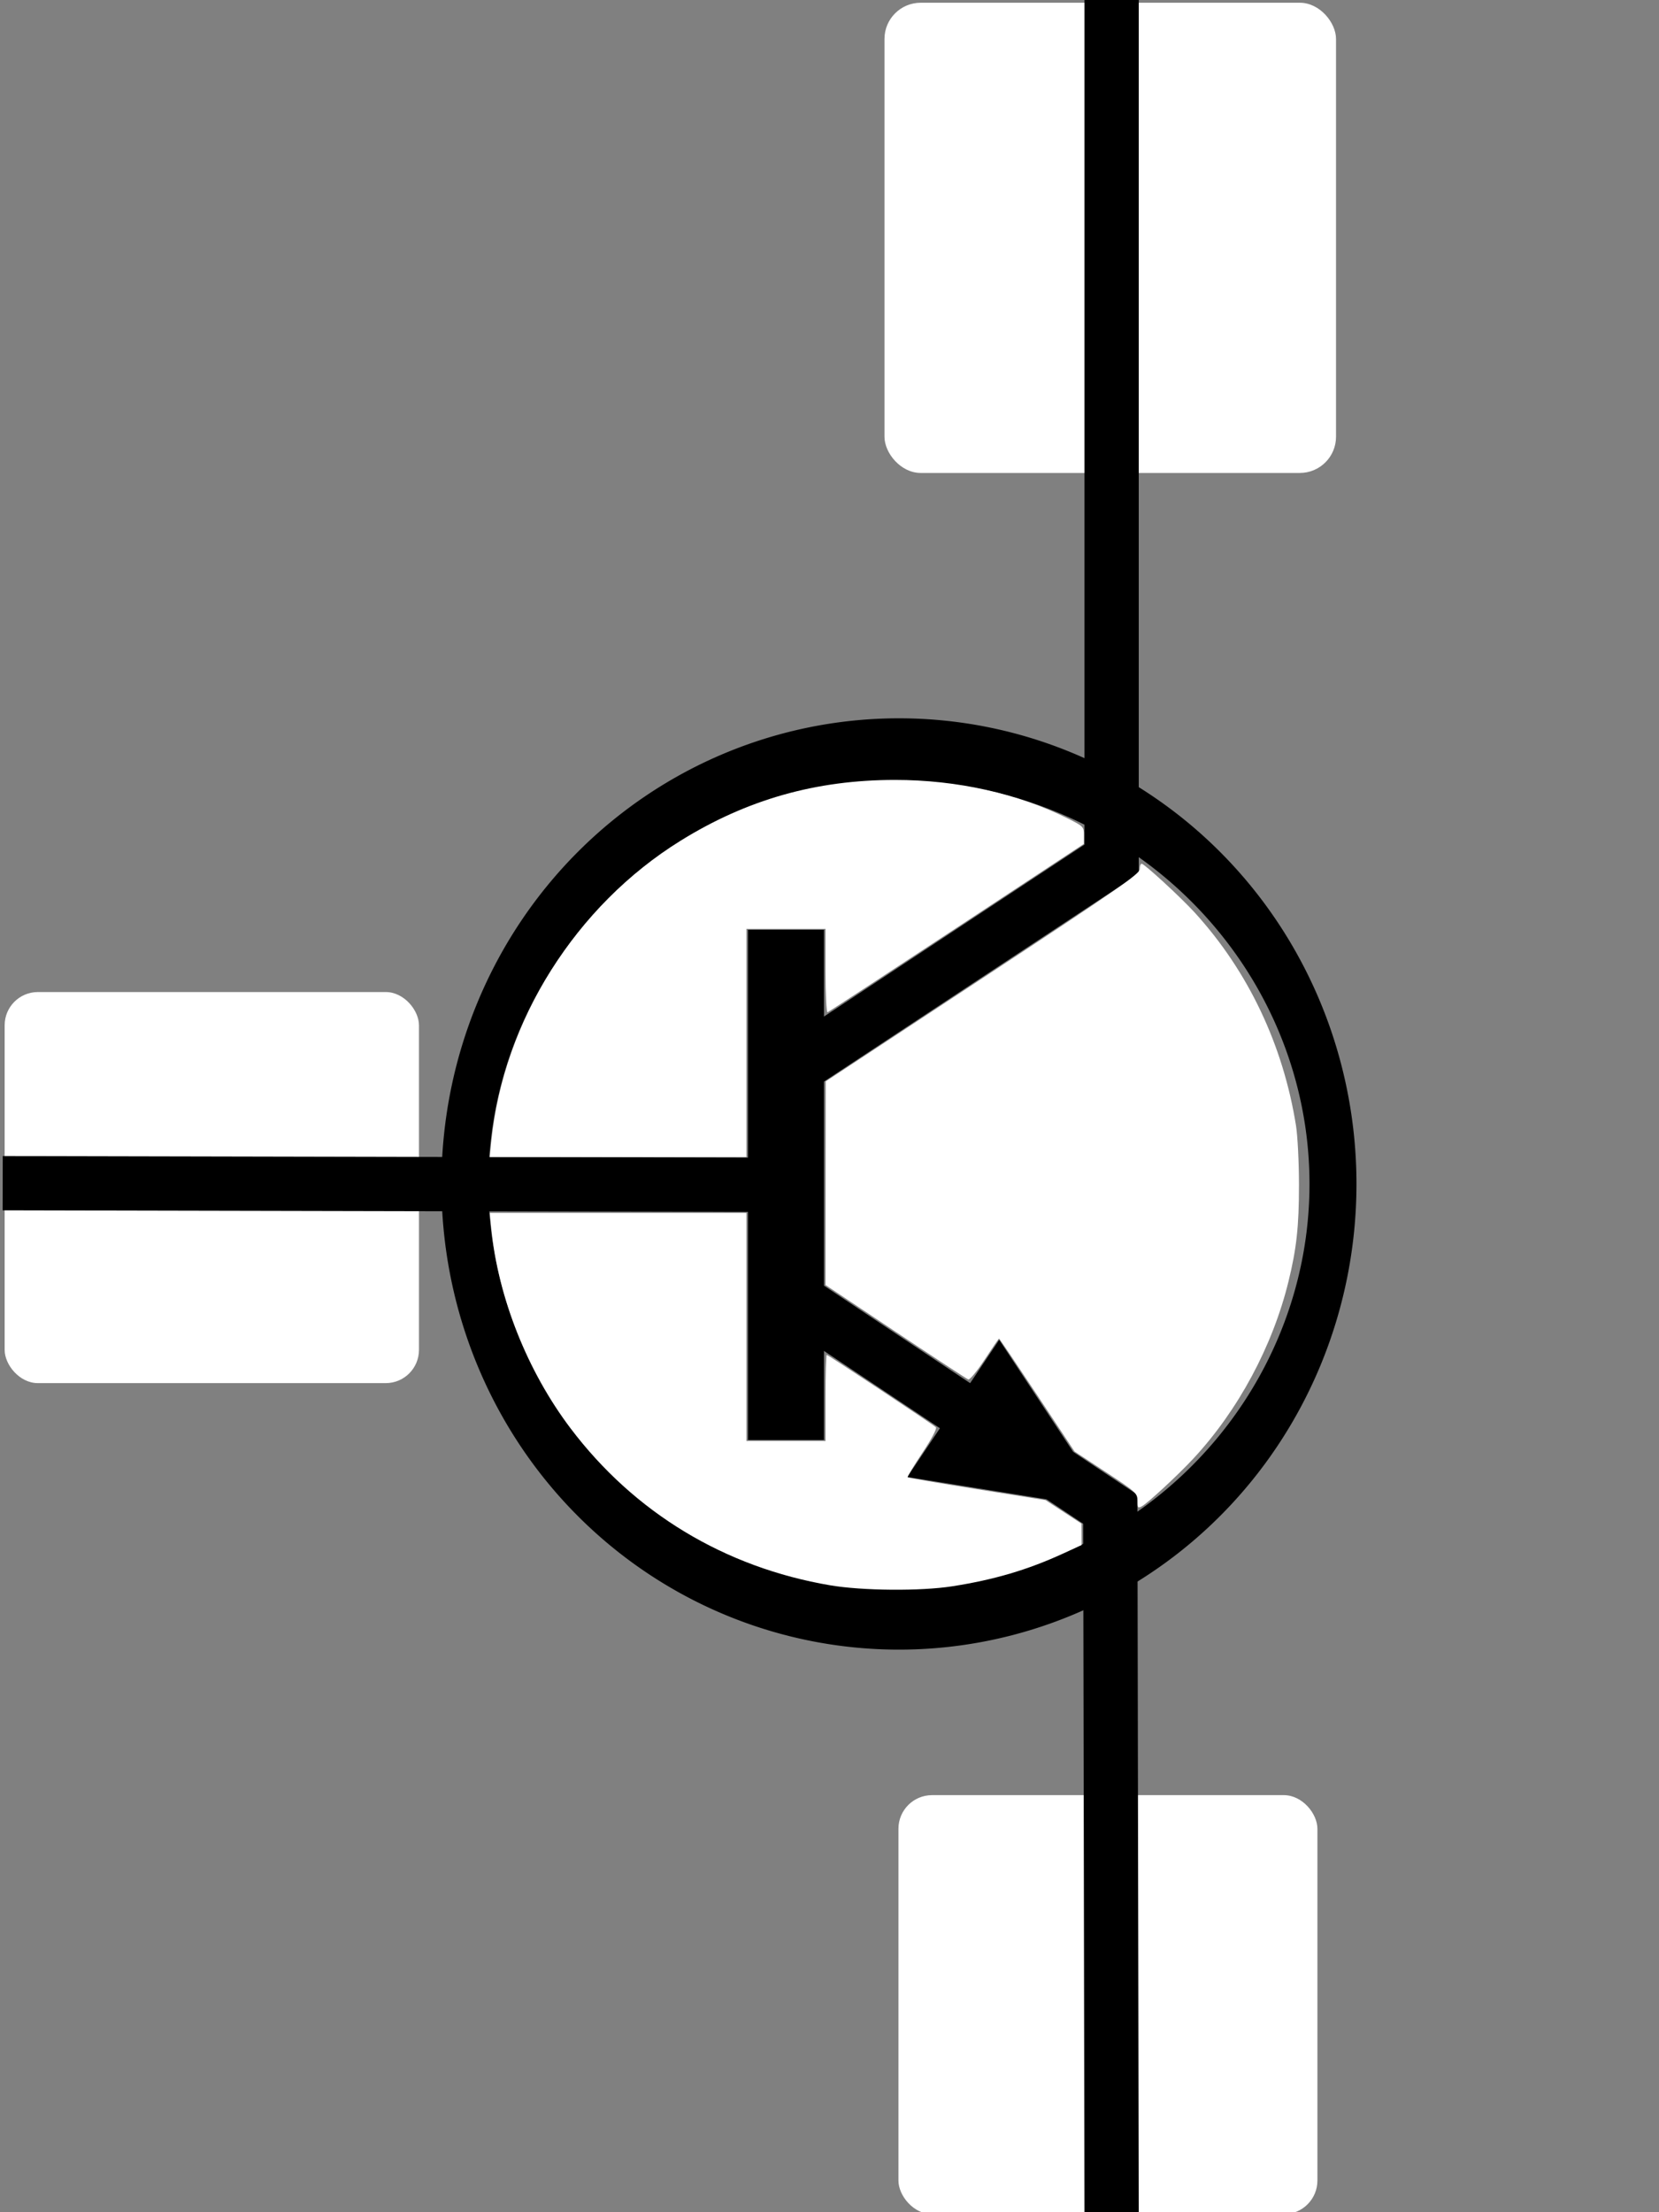 <?xml version="1.0" encoding="UTF-8" standalone="no"?>
<!-- Created with Inkscape (http://www.inkscape.org/) -->
<svg
   xmlns:dc="http://purl.org/dc/elements/1.1/"
   xmlns:cc="http://creativecommons.org/ns#"
   xmlns:rdf="http://www.w3.org/1999/02/22-rdf-syntax-ns#"
   xmlns:svg="http://www.w3.org/2000/svg"
   xmlns="http://www.w3.org/2000/svg"
   xmlns:sodipodi="http://sodipodi.sourceforge.net/DTD/sodipodi-0.dtd"
   xmlns:inkscape="http://www.inkscape.org/namespaces/inkscape"
   width="72"
   height="96"
   id="svg3209"
   sodipodi:version="0.32"
   inkscape:version="0.46"
   sodipodi:docname="bjt_npn.svg"
   inkscape:output_extension="org.inkscape.output.svg.inkscape"
   version="1.0">
  <rect width="100%" height="100%" fill="#808080" stroke="none"/>
  <defs
     id="defs3211">
    <inkscape:perspective
       sodipodi:type="inkscape:persp3d"
       inkscape:vp_x="0 : 24 : 1"
       inkscape:vp_y="0 : 1000 : 0"
       inkscape:vp_z="48 : 24 : 1"
       inkscape:persp3d-origin="24 : 16 : 1"
       id="perspective3217" />
  </defs>
  <sodipodi:namedview
     id="base"
     pagecolor="#ffffff"
     bordercolor="#666666"
     borderopacity="1.0"
     inkscape:pageopacity="0.0"
     inkscape:pageshadow="2"
     inkscape:zoom="4.9497475"
     inkscape:cx="24"
     inkscape:cy="49.90304"
     inkscape:current-layer="layer3"
     showgrid="true"
     inkscape:grid-bbox="true"
     inkscape:document-units="px"
     inkscape:window-width="1280"
     inkscape:window-height="740"
     inkscape:window-x="-4"
     inkscape:window-y="-4"
     showguides="true"
     inkscape:guide-bbox="true">
    <sodipodi:guide
       orientation="0,1"
       position="-50,44.857"
       id="guide5449" />
    <sodipodi:guide
       orientation="1,0"
       position="48,99"
       id="guide5451" />
  </sodipodi:namedview>
  <g
     inkscape:groupmode="layer"
     id="layer3"
     inkscape:label="Pini">
    <g
       id="g6350">
      <rect
         inkscape:label="#rect3822"
         rx="1.442"
         y="43.05"
         x="0.202"
         height="16.971"
         width="17.981"
         id="pin2"
         style="fill:#ffffff;fill-opacity:1" />
      <rect
         inkscape:label="#rect3824"
         rx="1.571"
         y="0.119"
         x="38.386"
         height="20.405"
         width="19.597"
         id="pin3"
         style="fill:#ffffff;fill-opacity:1" />
      <rect
         inkscape:label="#rect3827"
         rx="1.458"
         y="77.901"
         x="38.992"
         height="18.183"
         width="18.183"
         id="pin1"
         style="fill:#ffffff;fill-opacity:1" />
    </g>
  </g>
  <g
     id="layer1"
     inkscape:label="Layer 1"
     inkscape:groupmode="layer">
    <g
       id="g6335"
       transform="translate(3.8824e-2,0.202)">
      <path
         transform="matrix(-1.329,0,0,-1.773,599.353,230.012)"
         d="M 435.827,100.866 A 14.173,10.63 0 1 1 407.48,100.866 A 14.173,10.63 0 1 1 435.827,100.866 z"
         sodipodi:ry="10.629921"
         sodipodi:rx="14.173228"
         sodipodi:cy="100.86611"
         sodipodi:cx="421.65353"
         id="path5124"
         style="fill:none;fill-opacity:0.691;fill-rule:nonzero;stroke:#000000;stroke-width:1.534;stroke-linecap:square;stroke-linejoin:miter;marker:none;marker-start:none;marker-mid:none;marker-end:none;stroke-miterlimit:4;stroke-dasharray:none;stroke-dashoffset:0;stroke-opacity:1;visibility:visible;display:inline;overflow:visible"
         sodipodi:type="arc" />
      <path
         sodipodi:nodetypes="cc"
         id="path5126"
         d="M 34.073,51.216 L 0.078,51.143"
         style="fill:none;fill-opacity:0.75;fill-rule:evenodd;stroke:#000000;stroke-width:2.355;stroke-linecap:butt;stroke-linejoin:miter;stroke-miterlimit:4;stroke-dasharray:none;stroke-opacity:1;display:inline" />
      <g
         transform="translate(15.143,27.118)"
         id="g3834">
        <path
           style="fill:none;fill-opacity:0.75;fill-rule:evenodd;stroke:#000000;stroke-width:3.297;stroke-linecap:square;stroke-linejoin:miter;stroke-miterlimit:4;stroke-dasharray:none;stroke-opacity:1;display:inline"
           d="M 18.93,14.676 L 18.93,33.519"
           id="path5128"
           sodipodi:nodetypes="cc" />
      </g>
      <path
         sodipodi:nodetypes="ccc"
         id="path5130"
         d="M 48.205,96.066 L 48.148,65.291 L 34.016,55.869"
         style="fill:none;fill-opacity:0.75;fill-rule:evenodd;stroke:#000000;stroke-width:2.355;stroke-linecap:butt;stroke-linejoin:miter;stroke-miterlimit:4;stroke-dasharray:none;stroke-opacity:1;display:inline" />
      <path
         sodipodi:nodetypes="cczs"
         id="path5132"
         d="M 34.016,46.448 L 48.205,37.084 C 48.205,37.084 48.205,6.19 48.205,0.591 C 48.205,-5.008 48.205,0.011 48.205,0.011"
         style="fill:none;fill-opacity:0.75;fill-rule:evenodd;stroke:#000000;stroke-width:2.355;stroke-linecap:butt;stroke-linejoin:miter;stroke-miterlimit:4;stroke-dasharray:none;stroke-opacity:1;display:inline" />
      <path
         sodipodi:nodetypes="cccc"
         id="path5134"
         d="M 41.338,63.022 L 43.319,60.065 L 45.735,63.726 L 41.338,63.022 z"
         style="fill:#000000;fill-opacity:1;fill-rule:nonzero;stroke:#000000;stroke-width:2.355;stroke-linecap:square;stroke-linejoin:miter;marker:none;marker-start:none;marker-mid:none;marker-end:none;stroke-miterlimit:4;stroke-dashoffset:0;stroke-opacity:1;visibility:visible;display:inline;overflow:visible" />
      <path
         id="path3327"
         d="M 35.991,68.593 C 31.409,67.814 27.488,65.442 24.719,61.776 C 22.842,59.289 21.588,56.126 21.284,53.113 L 21.215,52.432 L 26.785,52.432 L 32.355,52.432 L 32.355,57.381 L 32.355,62.331 L 34.072,62.331 L 35.789,62.331 L 35.789,60.462 C 35.789,59.435 35.813,58.594 35.841,58.594 C 35.899,58.594 40.431,61.598 40.579,61.735 C 40.634,61.785 40.393,62.241 39.992,62.843 C 39.617,63.406 39.329,63.884 39.351,63.907 C 39.374,63.929 40.73,64.161 42.364,64.422 L 45.335,64.896 L 46.116,65.406 L 46.896,65.917 L 46.899,66.381 L 46.901,66.845 L 46.118,67.206 C 44.576,67.918 43.106,68.353 41.282,68.637 C 39.906,68.851 37.39,68.83 35.991,68.593 L 35.991,68.593 z"
         style="fill:#ffffff;fill-opacity:1" />
      <path
         id="path3329"
         d="M 49.325,64.925 C 49.325,64.596 49.268,64.544 47.961,63.684 L 46.597,62.786 L 44.973,60.336 C 44.08,58.989 43.336,57.886 43.319,57.886 C 43.303,57.886 43.023,58.295 42.696,58.795 C 42.37,59.294 42.049,59.683 41.985,59.66 C 41.92,59.636 40.499,58.704 38.828,57.589 L 35.789,55.561 L 35.793,51.143 L 35.798,46.724 L 42.612,42.24 C 48.438,38.406 49.426,37.722 49.426,37.518 C 49.426,37.387 49.463,37.279 49.508,37.279 C 49.623,37.279 51.206,38.736 51.813,39.401 C 54.125,41.934 55.647,45.136 56.207,48.644 C 56.278,49.088 56.336,50.247 56.336,51.219 C 56.336,53.022 56.232,53.975 55.88,55.412 C 55.191,58.218 53.698,60.999 51.757,63.089 C 51.085,63.813 49.772,65.028 49.511,65.168 C 49.347,65.256 49.325,65.227 49.325,64.925 L 49.325,64.925 z"
         style="fill:#ffffff;fill-opacity:1" />
      <path
         id="path3331"
         d="M 21.284,49.325 C 21.813,44.085 24.952,39.1 29.5,36.28 C 32.382,34.492 35.379,33.643 38.807,33.643 C 41.501,33.643 44.137,34.233 46.32,35.325 C 46.98,35.655 47.002,35.678 47,36.043 L 46.998,36.421 L 41.481,40.057 C 38.446,42.057 35.924,43.709 35.876,43.727 C 35.828,43.746 35.789,42.939 35.789,41.934 L 35.789,40.108 L 34.072,40.108 L 32.355,40.108 L 32.355,45.058 L 32.355,50.007 L 26.785,50.007 L 21.215,50.007 L 21.284,49.325 z"
         style="fill:#ffffff;fill-opacity:1" />
    </g>
  </g>
</svg>
